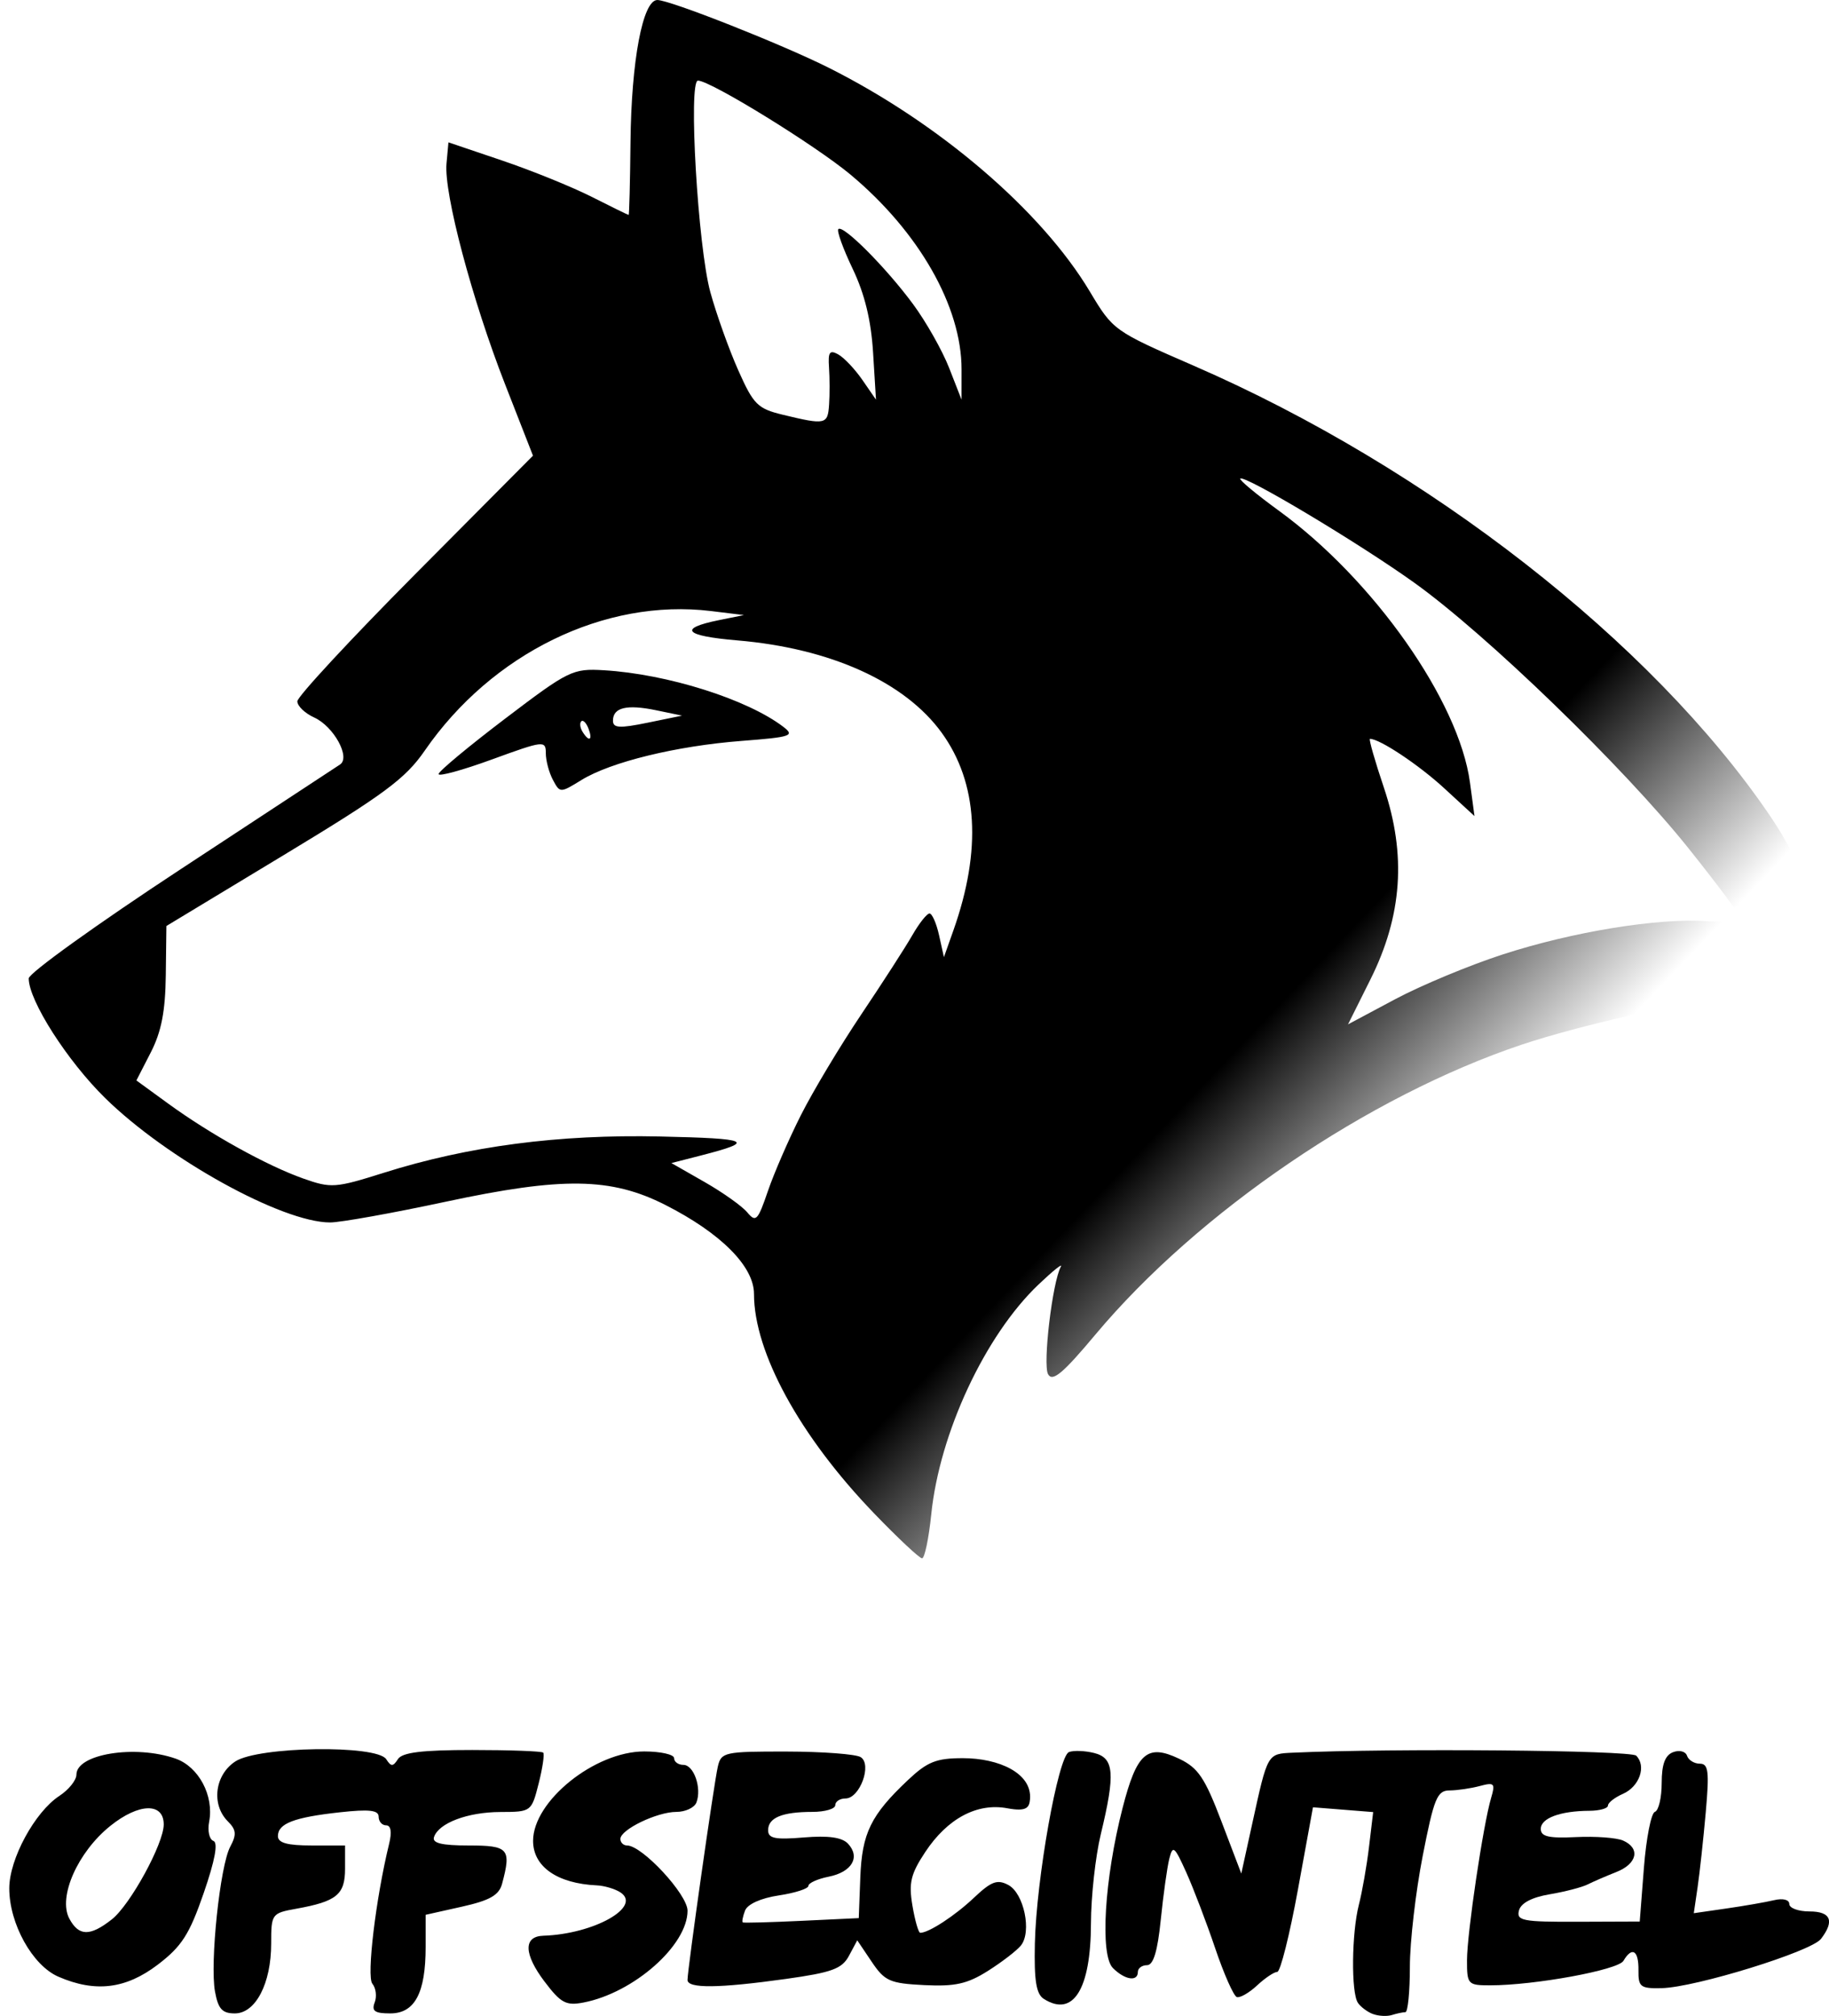 <?xml version="1.0" encoding="UTF-8" standalone="no"?>
<svg
   xmlns:dc="http://purl.org/dc/elements/1.1/"
   xmlns:cc="http://creativecommons.org/ns#"
   xmlns:rdf="http://www.w3.org/1999/02/22-rdf-syntax-ns#"
   xmlns:svg="http://www.w3.org/2000/svg"
   xmlns="http://www.w3.org/2000/svg"
   xmlns:xlink="http://www.w3.org/1999/xlink"
   xmlns:sodipodi="http://sodipodi.sourceforge.net/DTD/sodipodi-0.dtd"
   xmlns:inkscape="http://www.inkscape.org/namespaces/inkscape"
   sodipodi:docname="drawing02.svg"
   inkscape:version="1.0 (4035a4fb49, 2020-05-01)"
   id="svg8"
   version="1.1"
   viewBox="0 0 163.986 180.709"
   height="180.709mm"
   width="163.986mm">
  <defs
     id="defs2">
    <linearGradient
       inkscape:collect="always"
       id="linearGradient1387">
      <stop
         style="stop-color:#000000;stop-opacity:1;"
         offset="0"
         id="stop1383" />
      <stop
         style="stop-color:#000000;stop-opacity:0;"
         offset="1"
         id="stop1385" />
    </linearGradient>
    <linearGradient
       inkscape:collect="always"
       xlink:href="#linearGradient1387"
       id="linearGradient1389"
       x1="144.378"
       y1="115.487"
       x2="161.539"
       y2="131.815"
       gradientUnits="userSpaceOnUse" />
  </defs>
  <sodipodi:namedview
     inkscape:window-maximized="1"
     inkscape:window-y="-8"
     inkscape:window-x="-8"
     inkscape:window-height="1017"
     inkscape:window-width="1920"
     fit-margin-bottom="0"
     fit-margin-right="0"
     fit-margin-left="0"
     fit-margin-top="0"
     showgrid="false"
     inkscape:document-rotation="0"
     inkscape:current-layer="layer1"
     inkscape:document-units="mm"
     inkscape:cy="368.92041"
     inkscape:cx="-40.418219"
     inkscape:zoom="0.49497475"
     inkscape:pageshadow="2"
     inkscape:pageopacity="0"
     borderopacity="1.0"
     bordercolor="#666666"
     pagecolor="#ffffff"
     id="base"
     showguides="true"
     inkscape:guide-bbox="true"
     inkscape:pagecheckerboard="false" />
  <g
     transform="translate(-15.815,-40.022)"
     id="layer1"
     inkscape:groupmode="layer"
     inkscape:label="Layer 1">
    <g
       inkscape:export-ydpi="500"
       inkscape:export-xdpi="500"
       id="g842">
      <g
         style="fill:#000000"
         id="g1341">
        <path
           id="path976"
           d="m 94.151,175.642 c -6.621,-6.876 -10.734,-14.398 -10.734,-19.633 0,-2.47 -2.972,-5.45 -7.956,-7.98 -4.858,-2.466 -9.207,-2.529 -19.685,-0.285 -4.771,1.022 -9.435,1.858 -10.364,1.858 -4.299,0 -14.606,-5.696 -20.158,-11.139 -3.409,-3.342 -6.864,-8.747 -6.864,-10.738 0,-0.464 6.141,-4.876 13.647,-9.804 7.506,-4.928 13.925,-9.144 14.265,-9.369 0.963,-0.636 -0.563,-3.415 -2.315,-4.213 -0.833,-0.379 -1.514,-1.032 -1.514,-1.45 0,-0.418 4.754,-5.544 10.563,-11.391 L 63.601,80.868 61.1,74.471 C 58.14,66.899 55.604,57.345 55.848,54.681 l 0.174,-1.899 4.817,1.63 c 2.649,0.897 6.261,2.361 8.027,3.254 1.766,0.893 3.256,1.623 3.311,1.622 0.056,-0.001 0.131,-2.935 0.167,-6.52 0.074,-7.315 1.099,-12.745 2.407,-12.745 1.128,0 11.119,3.947 15.332,6.056 9.941,4.978 19.109,12.828 23.441,20.07 2.09,3.494 2.161,3.545 9.331,6.661 20.989,9.121 41.045,24.766 51.59,40.242 2.27,3.332 3.476,6.273 2.266,5.525 -0.314,-0.194 -0.604,0.07 -0.646,0.586 -0.114,1.422 -0.183,1.621 -1.653,4.761 -0.751,1.605 -1.198,3.358 -0.992,3.895 0.206,0.537 0.193,0.794 -0.03,0.572 -0.223,-0.223 -0.798,-0.011 -1.279,0.47 -0.481,0.481 -1.6,0.879 -2.487,0.884 -2.563,0.016 -12.253,2.202 -17.384,3.923 -13.755,4.615 -29,14.984 -38.222,25.997 -2.907,3.472 -3.837,4.25 -4.234,3.542 -0.489,-0.873 0.392,-8.288 1.145,-9.641 0.199,-0.357 -0.703,0.364 -2.005,1.603 -4.786,4.556 -8.867,13.3 -9.615,20.6 -0.222,2.167 -0.593,3.94 -0.824,3.94 -0.231,0 -2.181,-1.829 -4.334,-4.064 z m -6.521,-35.673 c 1.087,-2.152 3.525,-6.216 5.416,-9.031 1.891,-2.815 3.944,-5.998 4.561,-7.075 0.617,-1.076 1.313,-1.957 1.546,-1.957 0.233,0 0.62,0.881 0.859,1.957 l 0.434,1.957 0.853,-2.408 c 2.551,-7.203 2.193,-13.227 -1.052,-17.706 -3.302,-4.558 -9.975,-7.573 -18.322,-8.279 -4.749,-0.401 -5.352,-1.066 -1.648,-1.817 l 2.237,-0.453 -2.954,-0.361 c -9.508,-1.161 -19.648,3.787 -25.675,12.529 -1.718,2.492 -3.634,3.91 -12.589,9.321 l -10.562,6.382 -0.054,4.407 c -0.04,3.242 -0.395,5.071 -1.345,6.922 l -1.291,2.515 2.85,2.075 c 3.776,2.75 8.866,5.573 12.116,6.719 2.497,0.881 2.869,0.854 7.22,-0.518 7.575,-2.389 15.68,-3.453 24.757,-3.252 8.122,0.18 8.653,0.426 3.673,1.703 l -2.649,0.679 2.98,1.702 c 1.639,0.936 3.361,2.161 3.827,2.722 0.764,0.921 0.943,0.736 1.841,-1.9 0.547,-1.606 1.884,-4.681 2.971,-6.834 z M 65.39,109.931 c -0.351,-0.655 -0.638,-1.732 -0.638,-2.393 0,-1.155 -0.189,-1.133 -4.817,0.556 -2.649,0.967 -4.809,1.558 -4.799,1.313 0.009,-0.245 2.693,-2.477 5.962,-4.961 5.708,-4.336 6.061,-4.509 8.863,-4.343 5.69,0.338 12.872,2.605 16.1,5.082 1.033,0.793 0.683,0.91 -3.75,1.252 -5.852,0.451 -11.728,1.885 -14.363,3.505 -1.91,1.174 -1.925,1.174 -2.559,-0.011 z m 3.183,-4.608 c -0.196,-0.511 -0.486,-0.8 -0.643,-0.642 -0.158,0.158 -0.108,0.576 0.11,0.929 0.594,0.961 0.941,0.774 0.534,-0.287 z m 6.076,-1.633 c -2.641,-0.549 -3.876,-0.251 -3.876,0.933 0,0.665 0.578,0.699 3.098,0.183 l 3.098,-0.635 z m 75.901,21.887 c 6.281,-2.039 13.928,-3.284 18.312,-2.98 1.685,0.117 3.063,0.023 3.063,-0.208 -2e-4,-0.231 -2.123,-3.076 -4.717,-6.322 -5.814,-7.275 -18.106,-19.174 -24.608,-23.823 -5.004,-3.578 -15.218,-9.686 -15.585,-9.32 -0.114,0.114 1.449,1.413 3.474,2.887 8.502,6.191 16.136,17.051 17.121,24.355 l 0.406,3.01 -2.728,-2.508 c -2.28,-2.096 -5.77,-4.416 -6.643,-4.416 -0.124,0 0.436,1.964 1.245,4.365 2.03,6.029 1.649,11.482 -1.199,17.192 l -2.014,4.037 4.227,-2.255 c 2.325,-1.24 6.666,-3.046 9.646,-4.014 z M 90.15,76.298 c 0.061,-0.911 0.058,-2.416 -0.007,-3.345 -0.095,-1.378 0.058,-1.591 0.833,-1.158 0.523,0.292 1.496,1.324 2.164,2.292 l 1.214,1.76 -0.26,-4.225 c -0.178,-2.892 -0.755,-5.259 -1.829,-7.503 -0.863,-1.803 -1.441,-3.405 -1.286,-3.561 0.423,-0.423 4.284,3.454 6.701,6.729 1.169,1.584 2.624,4.158 3.235,5.72 l 1.11,2.84 0.002,-2.709 c 0.007,-5.63 -3.815,-12.334 -9.953,-17.461 -3.152,-2.632 -12.56,-8.429 -13.681,-8.429 -0.879,0 -0.007,14.911 1.111,18.966 0.547,1.987 1.673,5.137 2.502,6.999 1.371,3.081 1.733,3.441 4.017,3.992 3.811,0.919 4.007,0.875 4.126,-0.906 z"
           style="mix-blend-mode:normal;fill:url(#linearGradient1389);fill-opacity:1;stroke-width:0.603;stroke-miterlimit:4;stroke-dasharray:none"
           sodipodi:nodetypes="sssssssssssscsscsscsssssssssssccsssssssssssssscsssscssscsscssssscssssscsscsssssccssssssscsssssscsscsssscssscssscsssssccsscsscc" />
        <path
           sodipodi:nodetypes="cssscccsssssssssssssscssssscsscssssscsssssssscsssssssssssscssssccssssssssaa"
           style="fill:#000000;stroke-width:0.602;fill-opacity:1"
           d="m 138.907,220.558 c -0.497,-0.189 -1.102,-0.642 -1.345,-1.006 -0.617,-0.924 -0.563,-6.258 0.088,-8.79 0.298,-1.159 0.709,-3.502 0.912,-5.207 l 0.37,-3.099 -2.699,-0.215 -2.699,-0.215 -1.348,7.378 c -0.742,4.058 -1.576,7.378 -1.854,7.378 -0.278,0 -1.092,0.546 -1.808,1.213 -0.716,0.667 -1.534,1.136 -1.818,1.041 -0.283,-0.094 -1.156,-2.063 -1.938,-4.374 -0.782,-2.311 -1.951,-5.374 -2.596,-6.806 -1.061,-2.354 -1.207,-2.469 -1.522,-1.204 -0.192,0.77 -0.534,3.228 -0.762,5.463 -0.287,2.826 -0.663,4.064 -1.233,4.064 -0.451,0 -0.82,0.271 -0.82,0.602 0,0.904 -1.168,0.725 -2.236,-0.344 -1.176,-1.176 -0.764,-8.006 0.867,-14.352 1.272,-4.949 2.211,-5.769 5.061,-4.414 1.713,0.814 2.304,1.689 3.805,5.63 l 1.777,4.665 0.981,-4.473 c 1.391,-6.343 1.34,-6.254 3.642,-6.361 8.815,-0.409 30.294,-0.223 30.783,0.266 0.932,0.932 0.297,2.769 -1.182,3.42 -0.743,0.327 -1.351,0.801 -1.351,1.054 0,0.253 -0.745,0.463 -1.656,0.468 -2.625,0.014 -4.365,0.66 -4.365,1.623 0,0.69 0.706,0.854 3.161,0.735 1.739,-0.084 3.635,0.055 4.215,0.31 1.571,0.691 1.274,2.08 -0.602,2.821 -0.911,0.36 -2.073,0.862 -2.582,1.117 -0.509,0.255 -2.041,0.651 -3.403,0.881 -1.594,0.269 -2.573,0.786 -2.746,1.45 -0.241,0.92 0.331,1.029 5.279,1.011 l 5.548,-0.021 0.375,-4.814 c 0.206,-2.648 0.649,-4.906 0.984,-5.017 0.335,-0.112 0.61,-1.273 0.61,-2.58 0,-1.676 0.3,-2.492 1.018,-2.768 0.568,-0.218 1.122,-0.077 1.254,0.32 0.13,0.391 0.648,0.71 1.151,0.71 0.769,0 0.853,0.693 0.527,4.365 -0.213,2.401 -0.541,5.416 -0.729,6.701 l -0.342,2.336 2.926,-0.423 c 1.609,-0.232 3.536,-0.568 4.281,-0.746 0.784,-0.187 1.355,-0.042 1.355,0.344 0,0.367 0.813,0.667 1.806,0.667 1.919,0 2.274,0.846 1.035,2.461 -0.87,1.134 -11.264,4.348 -14.28,4.415 -1.914,0.043 -2.105,-0.104 -2.084,-1.608 0.025,-1.783 -0.573,-2.155 -1.349,-0.838 -0.483,0.82 -7.959,2.193 -11.946,2.193 -2.006,0 -2.083,-0.083 -2.078,-2.258 0.005,-2.422 1.452,-12.155 2.163,-14.545 0.389,-1.307 0.289,-1.412 -1.019,-1.062 -0.797,0.213 -2.017,0.392 -2.71,0.396 -1.113,0.007 -1.394,0.694 -2.408,5.879 -0.631,3.229 -1.148,7.699 -1.148,9.934 0,2.235 -0.181,4.064 -0.402,4.064 -0.221,0 -0.763,0.114 -1.204,0.253 -0.441,0.139 -1.208,0.099 -1.705,-0.09 z m -29.502,-1.355 c -0.684,-0.433 -0.879,-1.635 -0.805,-4.958 0.129,-5.801 2.088,-16.797 3.058,-17.17 0.418,-0.16 1.437,-0.122 2.264,0.086 1.79,0.449 1.902,1.839 0.589,7.279 -0.48,1.987 -0.876,5.586 -0.882,7.999 -0.014,5.905 -1.59,8.431 -4.224,6.765 z M 108.2,201.199 c -0.063,0.727 0.202,-2.343 0,0 z"
           id="path976-3" />
        <path
           id="path976-3-8"
           d="m 35.091,218.546 c -0.466,-2.571 0.449,-11.272 1.365,-12.984 0.585,-1.094 0.546,-1.517 -0.213,-2.276 -1.504,-1.504 -1.172,-4.163 0.671,-5.37 2.06,-1.35 12.685,-1.507 13.528,-0.2 0.438,0.679 0.609,0.678 1.051,-0.007 0.388,-0.601 2.152,-0.818 6.658,-0.818 3.372,0 6.236,0.106 6.366,0.235 0.129,0.129 -0.055,1.378 -0.409,2.775 -0.641,2.524 -0.662,2.54 -3.431,2.548 -2.94,0.009 -5.535,0.99 -5.95,2.249 -0.179,0.542 0.693,0.753 3.113,0.753 3.581,0 3.833,0.289 2.99,3.433 -0.275,1.024 -1.095,1.491 -3.604,2.053 l -3.249,0.727 v 2.886 c 0,4.125 -0.974,5.953 -3.171,5.953 -1.391,0 -1.693,-0.211 -1.398,-0.979 0.207,-0.539 0.114,-1.295 -0.207,-1.681 -0.534,-0.643 0.304,-7.641 1.502,-12.542 0.259,-1.059 0.162,-1.656 -0.268,-1.656 -0.37,0 -0.672,-0.349 -0.672,-0.775 0,-0.586 -0.844,-0.682 -3.462,-0.395 -4.126,0.452 -5.569,1.006 -5.569,2.137 0,0.605 0.839,0.839 3.01,0.839 h 3.01 v 2.086 c 0,2.316 -0.747,2.929 -4.365,3.582 -2.215,0.4 -2.258,0.46 -2.258,3.12 0,3.581 -1.397,6.265 -3.26,6.265 -1.131,0 -1.495,-0.401 -1.777,-1.957 z m 29.552,-0.888 c -1.871,-2.476 -1.917,-4.06 -0.119,-4.118 4.564,-0.148 8.923,-2.616 6.889,-3.903 -0.484,-0.306 -1.421,-0.581 -2.083,-0.611 -3.551,-0.163 -5.72,-1.676 -5.72,-3.991 0,-3.565 5.532,-8.014 9.965,-8.014 1.474,0 2.679,0.271 2.679,0.602 0,0.331 0.375,0.602 0.833,0.602 0.939,0 1.662,2.085 1.169,3.37 -0.178,0.465 -0.986,0.845 -1.795,0.845 -1.738,0 -5.023,1.585 -5.023,2.424 0,0.323 0.27,0.587 0.6,0.587 1.354,0 5.421,4.386 5.421,5.847 0,3.105 -4.827,7.363 -9.332,8.23 -1.563,0.301 -2.032,0.049 -3.482,-1.87 z m 43.92,-3.305 c 0.129,-5.801 -0.074,3.323 0,0 z m -87.517,2.858 c -2.324,-1.011 -4.4,-4.747 -4.4,-7.921 0,-2.622 2.287,-6.84 4.491,-8.284 0.841,-0.551 1.53,-1.409 1.53,-1.907 0,-1.85 5.261,-2.701 8.885,-1.437 2.075,0.723 3.461,3.322 3.015,5.655 -0.157,0.819 0.014,1.594 0.38,1.723 0.44,0.155 0.145,1.739 -0.87,4.68 -1.278,3.701 -1.967,4.774 -4.111,6.41 -2.868,2.187 -5.612,2.52 -8.92,1.081 z m 4.799,-5.14 c 1.647,-1.296 4.65,-6.787 4.65,-8.505 0,-1.985 -2.234,-1.925 -4.789,0.128 -2.93,2.354 -4.709,6.38 -3.675,8.313 0.85,1.589 1.855,1.605 3.815,0.064 z m 51.612,5.429 c 0,-0.952 2.371,-17.635 2.718,-19.125 0.301,-1.291 0.59,-1.354 6.175,-1.345 3.222,0.005 6.208,0.231 6.635,0.502 1.038,0.659 -0.083,3.704 -1.363,3.704 -0.505,0 -0.918,0.271 -0.918,0.602 0,0.331 -0.926,0.602 -2.058,0.602 -2.704,0 -3.963,0.522 -3.963,1.644 0,0.735 0.624,0.862 3.197,0.648 2.216,-0.184 3.433,-0.011 3.966,0.558 1.129,1.208 0.349,2.541 -1.73,2.957 -1.001,0.2 -1.82,0.57 -1.82,0.823 0,0.252 -1.195,0.638 -2.656,0.857 -1.598,0.24 -2.803,0.781 -3.025,1.359 -0.203,0.528 -0.294,1.006 -0.204,1.061 0.091,0.055 2.468,-0.009 5.282,-0.143 l 5.118,-0.243 0.138,-3.643 c 0.151,-3.972 0.943,-5.592 4.266,-8.727 1.749,-1.65 2.545,-1.967 4.931,-1.967 3.218,0 6.22,1.34 6.018,3.684 -0.063,0.727 -0.282,1.135 -2.034,0.806 -2.704,-0.507 -5.366,0.912 -7.359,3.924 -1.302,1.968 -1.493,2.764 -1.149,4.8 0.227,1.343 0.542,2.441 0.7,2.441 0.765,0 3.11,-1.53 4.81,-3.138 1.564,-1.479 2.1,-1.678 3.09,-1.149 1.4,0.749 2.117,4.196 1.127,5.423 -0.37,0.459 -1.702,1.484 -2.959,2.278 -1.845,1.165 -2.945,1.41 -5.706,1.273 -3.089,-0.154 -3.545,-0.356 -4.714,-2.093 l -1.294,-1.922 -0.743,1.387 c -0.625,1.167 -1.522,1.496 -5.653,2.074 -6.029,0.842 -8.824,0.871 -8.824,0.091 z"
           style="fill:#000000;fill-opacity:1;stroke-width:0.602"
           sodipodi:nodetypes="csssssssscsssscsssssssssscssssccssscsssssssssssssssssssscsssssssssscsssssscsssssscsssasssssssssscsss" />
      </g>
    </g>
  </g>
</svg>
